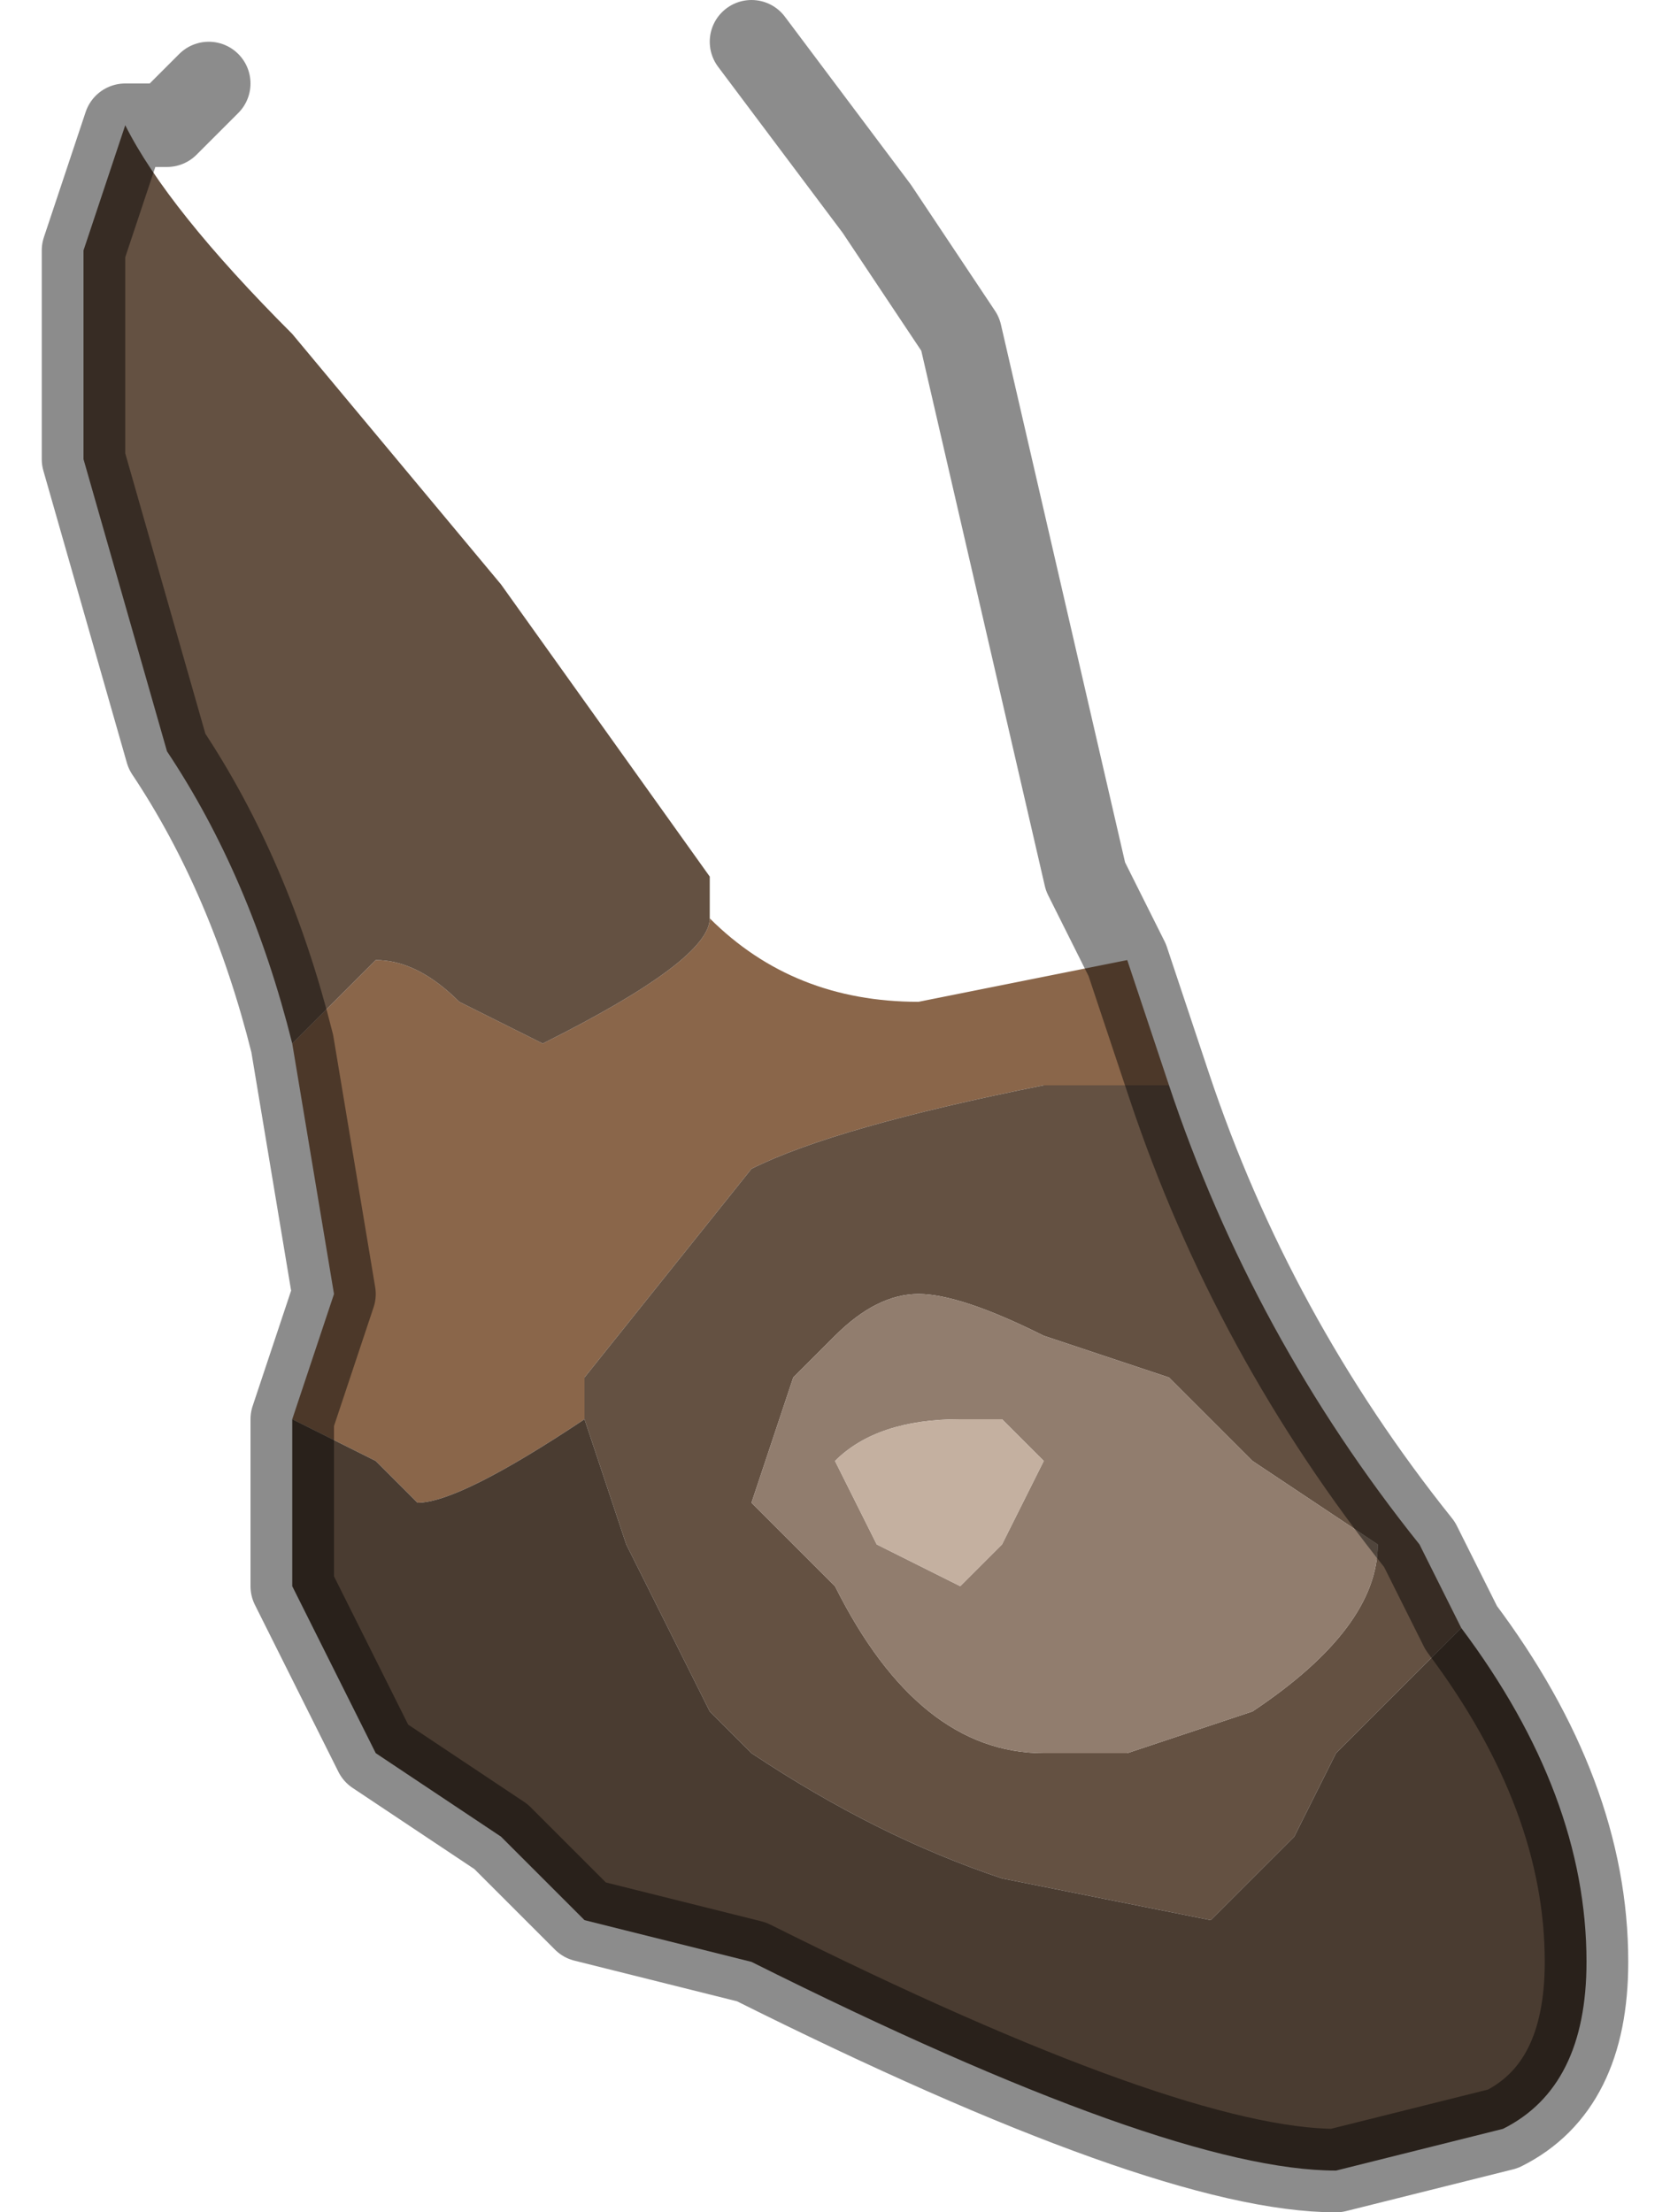 <?xml version="1.0" encoding="UTF-8" standalone="no"?>
<svg xmlns:xlink="http://www.w3.org/1999/xlink" height="2.65px" width="2.0px" xmlns="http://www.w3.org/2000/svg">
  <g transform="matrix(1.0, 0.0, 0.0, 1.0, 1.0, 1.3)">
    <path d="M-0.15 -0.25 L-0.15 -0.2 Q-0.05 -0.1 0.1 -0.1 L0.35 -0.15 0.4 0.0 0.25 0.0 Q0.0 0.05 -0.1 0.1 L-0.3 0.35 -0.3 0.4 Q-0.45 0.5 -0.5 0.5 L-0.55 0.45 -0.65 0.4 -0.6 0.25 -0.65 -0.05 -0.55 -0.15 Q-0.5 -0.15 -0.45 -0.1 L-0.35 -0.05 Q-0.15 -0.15 -0.15 -0.2 L-0.15 -0.25" fill="#8a664a" fill-rule="evenodd" stroke="none"/>
    <path d="M-0.15 -0.25 L-0.15 -0.2 Q-0.15 -0.15 -0.35 -0.05 L-0.45 -0.1 Q-0.5 -0.15 -0.55 -0.15 L-0.65 -0.05 Q-0.7 -0.25 -0.8 -0.4 L-0.9 -0.75 -0.9 -1.0 -0.85 -1.15 Q-0.8 -1.05 -0.65 -0.9 L-0.4 -0.6 -0.15 -0.25 M-0.3 0.4 L-0.3 0.35 -0.1 0.1 Q0.0 0.05 0.25 0.0 L0.4 0.0 Q0.5 0.3 0.7 0.55 L0.75 0.65 0.6 0.8 0.55 0.9 0.45 1.0 0.2 0.95 Q0.05 0.9 -0.1 0.8 L-0.15 0.75 -0.25 0.55 -0.3 0.4 M0.65 0.55 L0.5 0.45 0.4 0.35 0.25 0.3 Q0.15 0.25 0.1 0.25 0.05 0.25 0.0 0.3 L-0.05 0.35 -0.1 0.5 0.0 0.6 Q0.1 0.8 0.25 0.8 L0.35 0.8 0.5 0.75 Q0.65 0.65 0.65 0.55" fill="#645142" fill-rule="evenodd" stroke="none"/>
    <path d="M0.65 0.55 Q0.65 0.65 0.5 0.75 L0.35 0.8 0.25 0.8 Q0.1 0.8 0.0 0.6 L-0.1 0.5 -0.05 0.35 0.0 0.3 Q0.05 0.25 0.1 0.25 0.15 0.25 0.25 0.3 L0.4 0.35 0.5 0.45 0.65 0.55 M0.0 0.45 L0.05 0.55 0.15 0.6 0.2 0.55 0.25 0.45 0.2 0.4 0.15 0.4 Q0.05 0.4 0.0 0.45" fill="#917d6e" fill-rule="evenodd" stroke="none"/>
    <path d="M0.0 0.45 Q0.05 0.4 0.15 0.4 L0.2 0.4 0.25 0.45 0.2 0.55 0.15 0.6 0.05 0.55 0.0 0.45" fill="#c4b0a0" fill-rule="evenodd" stroke="none"/>
    <path d="M-0.65 0.4 L-0.55 0.45 -0.5 0.5 Q-0.45 0.5 -0.3 0.4 L-0.25 0.55 -0.15 0.75 -0.1 0.8 Q0.05 0.9 0.2 0.95 L0.45 1.0 0.55 0.9 0.6 0.8 0.75 0.65 Q0.9 0.85 0.9 1.05 0.9 1.2 0.8 1.25 L0.6 1.3 Q0.4 1.3 -0.1 1.05 L-0.3 1.0 -0.4 0.9 -0.55 0.8 -0.6 0.7 -0.65 0.6 -0.65 0.4" fill="#4a3c31" fill-rule="evenodd" stroke="none"/>
    <path d="M0.35 -0.15 L0.3 -0.25 0.15 -0.9 0.05 -1.05 -0.1 -1.25 M-0.65 -0.05 L-0.6 0.25 -0.65 0.4 -0.65 0.6 -0.6 0.7 -0.55 0.8 -0.4 0.9 -0.3 1.0 -0.1 1.05 Q0.4 1.3 0.6 1.3 L0.8 1.25 Q0.9 1.2 0.9 1.05 0.9 0.85 0.75 0.65 L0.7 0.55 Q0.5 0.3 0.4 0.0 L0.35 -0.15 M-0.85 -1.15 L-0.8 -1.15 -0.75 -1.2 M-0.85 -1.15 L-0.9 -1.0 -0.9 -0.75 -0.8 -0.4 Q-0.7 -0.25 -0.65 -0.05" fill="none" stroke="#000000" stroke-linecap="round" stroke-linejoin="round" stroke-opacity="0.451" stroke-width="0.1"/>
  </g>
</svg>
